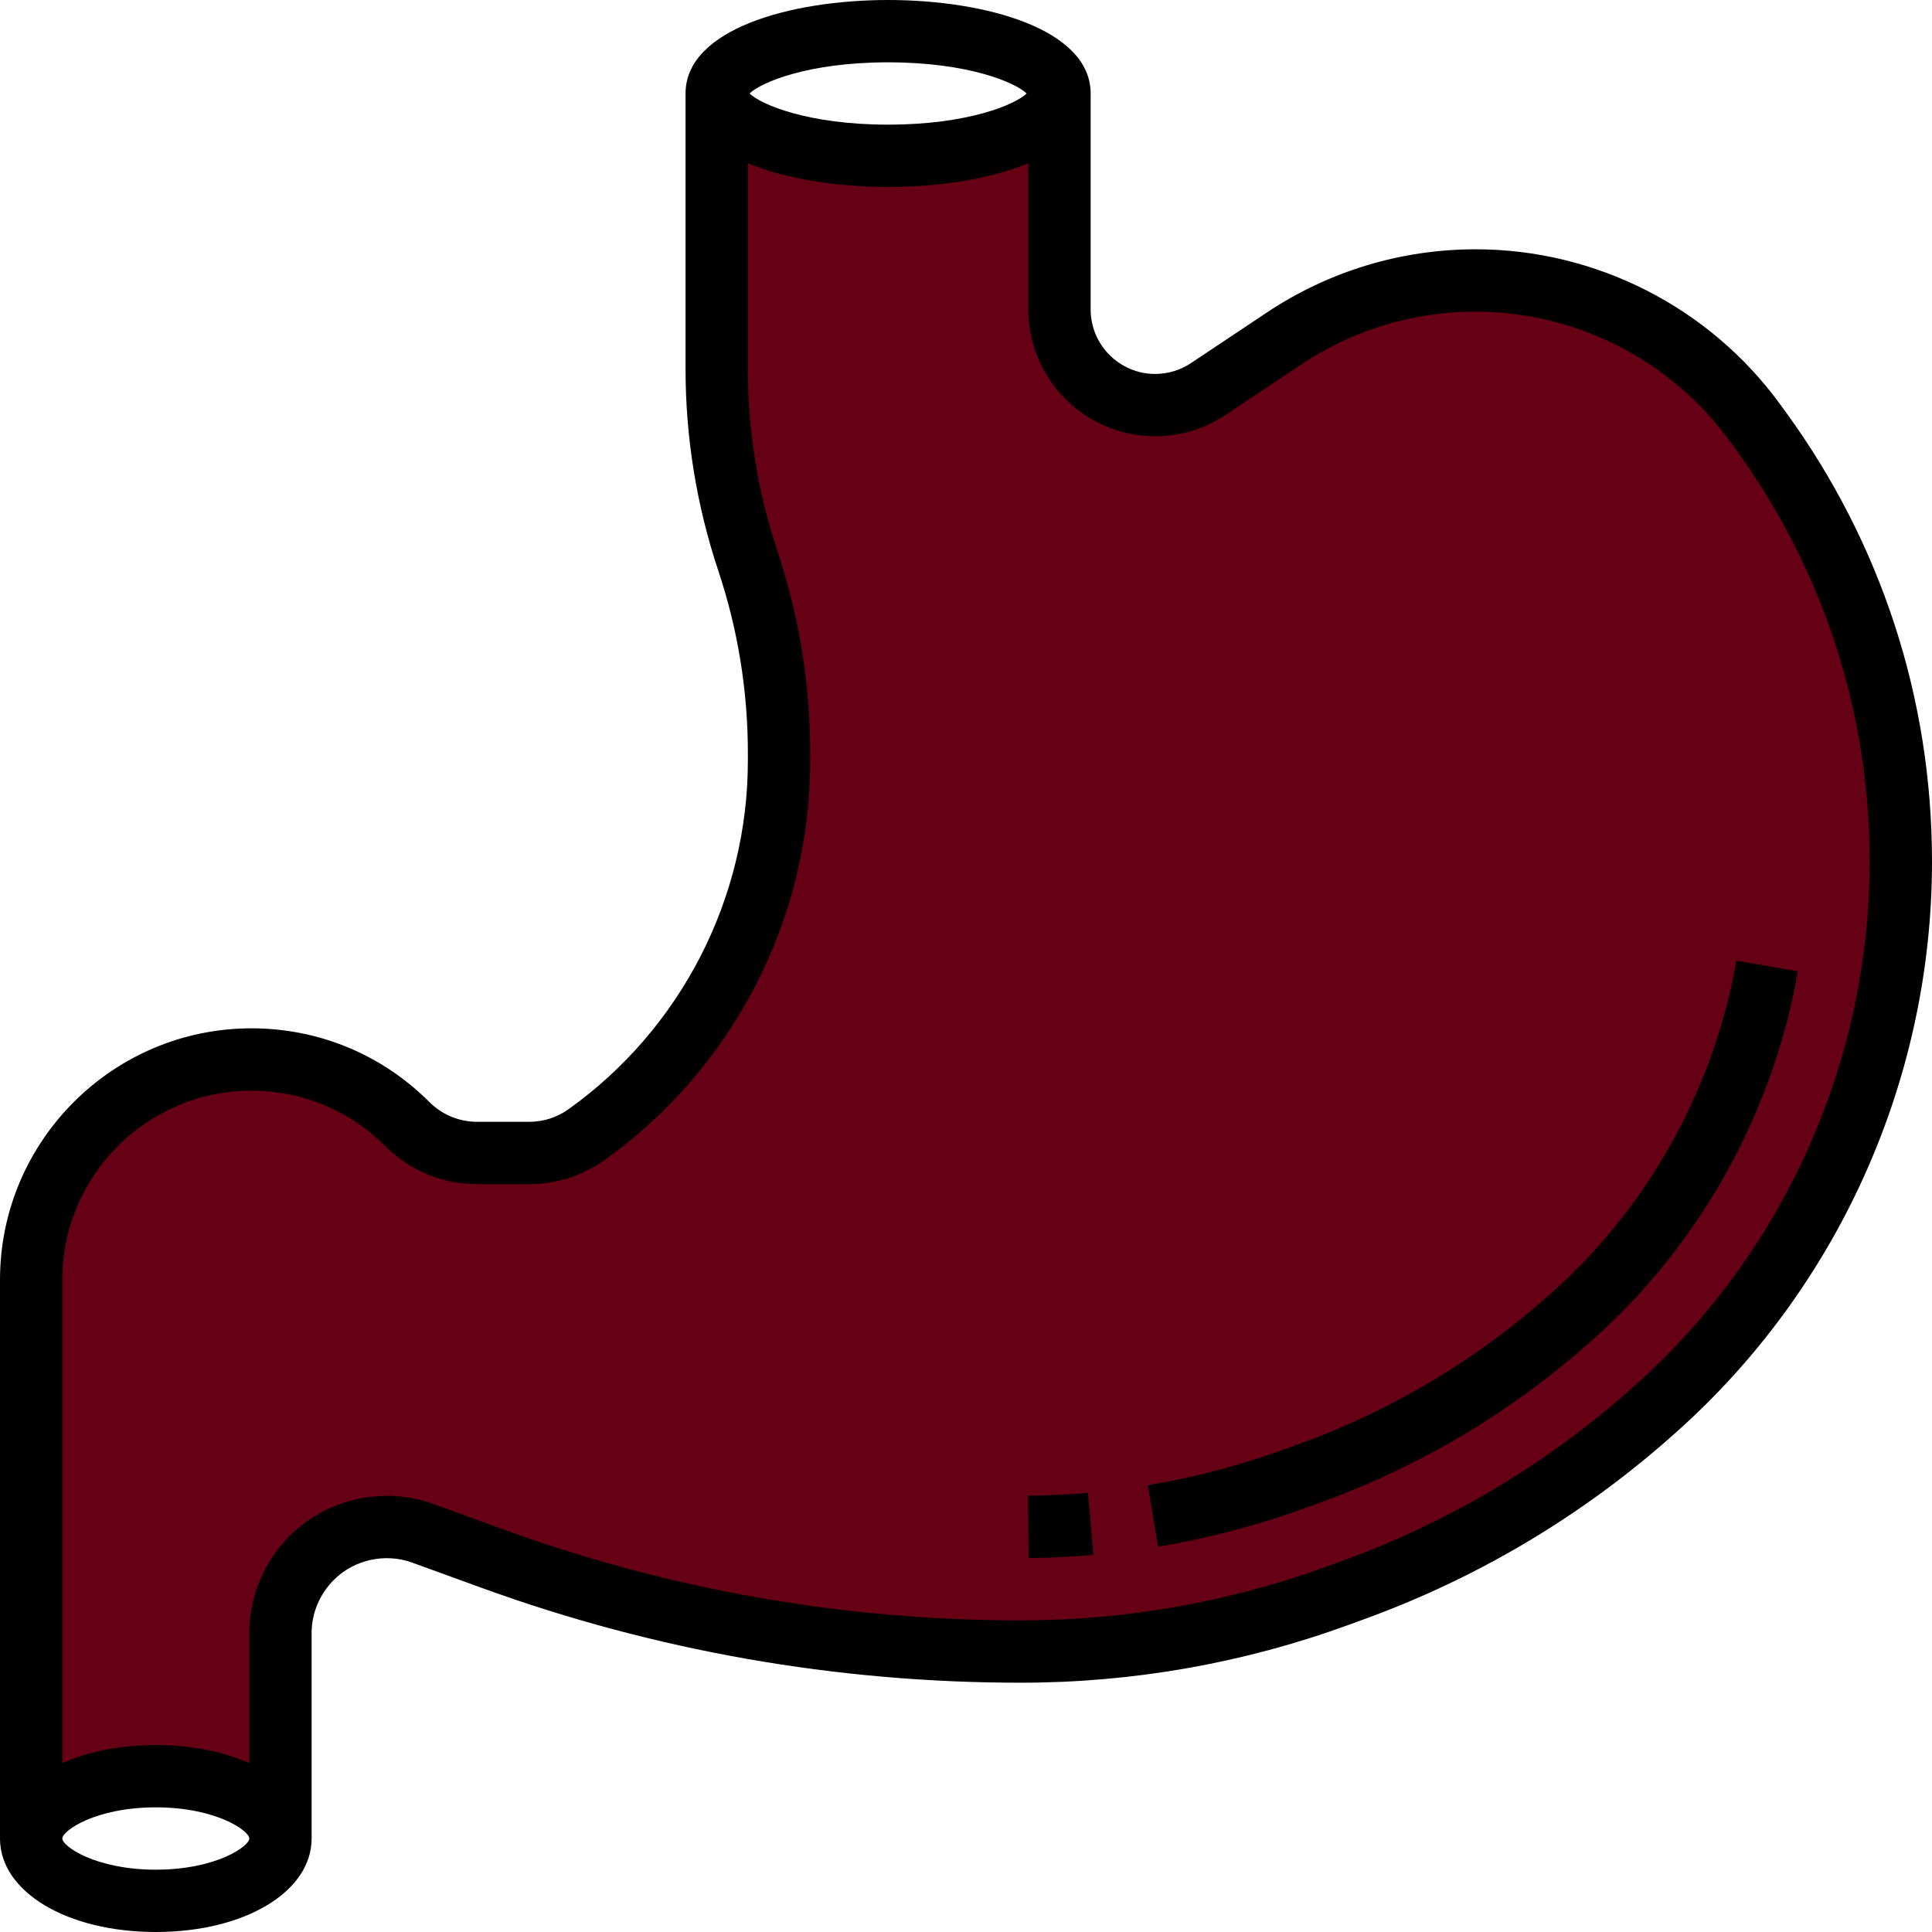 <?xml version="1.0" encoding="iso-8859-1"?>
<!-- Generator: Adobe Illustrator 19.0.0, SVG Export Plug-In . SVG Version: 6.00 Build 0)  -->
<svg version="1.1" id="Capa_1" xmlns="http://www.w3.org/2000/svg" xmlns:xlink="http://www.w3.org/1999/xlink" x="0px" y="0px"
	 viewBox="0 0 496 496" style="enable-background:new 0 0 496 496;" xml:space="preserve">
<path style="fill:#660015;" d="M452,110.504l-1.448-1.984C433.872,85.576,407.216,72,378.848,72
	c-17.504,0-34.616,5.184-49.184,14.888l-19.472,12.984c-4.04,2.696-8.784,4.128-13.632,4.128C283,104,272,93,272,79.44V24
	c0,8.84-19.704,16-44,16s-44-7.16-44-16v70.704c0,16.76,2.704,33.4,8,49.296s8,32.544,8,49.296v2.016
	c0,38.08-18.392,73.824-49.384,95.96c-4.304,3.072-9.456,4.728-14.744,4.728h-13.36c-6.728,0-13.184-2.672-17.944-7.432
	c-10.608-10.608-25-16.568-40-16.568C33.328,272,8,297.328,8,328.568V472c0-8.84,14.328-16,32-16s32,7.16,32,16v-52.776
	c0-7.184,2.856-14.08,7.936-19.168l0.12-0.12C85.144,394.856,92.04,392,99.224,392c3.16,0,6.296,0.552,9.264,1.632l17.696,6.432
	C169.728,415.896,215.704,424,262.04,424c27.76,0,55.312-4.856,81.4-14.336l3.984-1.448c29.432-10.704,56.464-27.104,79.552-48.264
	l0,0C465.856,324.296,488,273.96,488,221.208l0,0C488,181.424,475.4,142.672,452,110.504z"/>
<g>
	<path style="fill:#000;" d="M458.472,105.792l-1.448-1.976C438.904,78.88,409.68,64,378.848,64
		c-19.152,0-37.688,5.616-53.616,16.232l-19.48,12.984C303.024,95.04,299.848,96,296.56,96C287.432,96,280,88.568,280,79.44V24
		c0-16.496-26.952-24-52-24s-52,7.504-52,24v70.704c0,17.64,2.832,35.08,8.416,51.832c5.032,15.112,7.584,30.848,7.584,46.76v2.016
		c0,35.432-17.208,68.864-46.04,89.456c-2.952,2.112-6.44,3.232-10.096,3.232h-13.36c-4.64,0-9-1.808-12.28-5.088
		C98.032,270.72,81.816,264,64.568,264C28.968,264,0,292.968,0,328.568V472c0,13.68,17.192,24,40,24s40-10.32,40-24v-52.776
		c0-5.032,2.04-9.952,5.72-13.632c5.184-5.184,13.12-6.936,20.032-4.448l17.696,6.432C168,423.784,214.632,432,262.04,432
		c28.784,0,57.096-4.984,84.128-14.824l3.992-1.456c30.576-11.12,58.24-27.904,82.216-49.88C472.816,328.784,496,276.064,496,221.2
		C496,179.464,483.024,139.552,458.472,105.792z M228,16c20.56,0,32.656,5.168,35.568,8c-2.912,2.824-15.008,8-35.568,8
		s-32.656-5.176-35.568-8C195.344,21.168,207.44,16,228,16z M40,480c-15.48,0-24-6.008-24-8s8.52-8,24-8s24,6.008,24,8
		S55.48,480,40,480z M421.56,354.048c-22.424,20.552-48.28,36.248-76.864,46.64l-3.992,1.456
		C315.416,411.336,288.952,416,262.04,416c-45.536,0-90.328-7.888-133.128-23.456l-17.696-6.44
		c-12.728-4.608-27.232-1.416-36.936,8.296C67.752,400.936,64,409.984,64,419.224v33.408C57.392,449.736,49.192,448,40,448
		s-17.392,1.736-24,4.632V328.568C16,301.792,37.792,280,64.568,280c12.968,0,25.168,5.056,34.344,14.224
		c6.304,6.304,14.68,9.776,23.592,9.776h13.36c7.008,0,13.712-2.152,19.4-6.216C188.288,274.2,208,235.896,208,195.312v-2.016
		c0-17.64-2.832-35.08-8.416-51.832c-5.032-15.112-7.584-30.848-7.584-46.76V41.912c9.944,4.12,23.208,6.088,36,6.088
		s26.056-1.968,36-6.088v37.52c0,17.952,14.608,32.56,32.56,32.56c6.456,0,12.696-1.888,18.064-5.472l19.48-12.984
		C347.392,84.688,362.864,80,378.848,80c25.728,0,50.12,12.424,65.24,33.224l1.448,1.976C468.08,146.208,480,182.864,480,221.2
		C480,271.584,458.704,320.008,421.56,354.048z"/>
	<path style="fill:#000;" d="M445.792,246.624c-5.616,32.104-21.896,61.88-45.848,83.832
		c-19.288,17.688-41.552,31.192-66.152,40.152l-4.016,1.464c-11.408,4.144-23.208,7.248-35.088,9.232l2.64,15.784
		c12.832-2.144,25.584-5.504,37.904-9.976l4.016-1.464c26.6-9.68,50.656-24.28,71.512-43.392
		c26.536-24.328,44.576-57.312,50.8-92.88L445.792,246.624z"/>
	<path style="fill:#000;" d="M263.92,383.992l0.16,16c5.536-0.056,11.128-0.328,16.616-0.808l-1.392-15.936
		C274.224,383.688,269.048,383.936,263.92,383.992z"/>
</g>
<g>
</g>
<g>
</g>
<g>
</g>
<g>
</g>
<g>
</g>
<g>
</g>
<g>
</g>
<g>
</g>
<g>
</g>
<g>
</g>
<g>
</g>
<g>
</g>
<g>
</g>
<g>
</g>
<g>
</g>
</svg>
